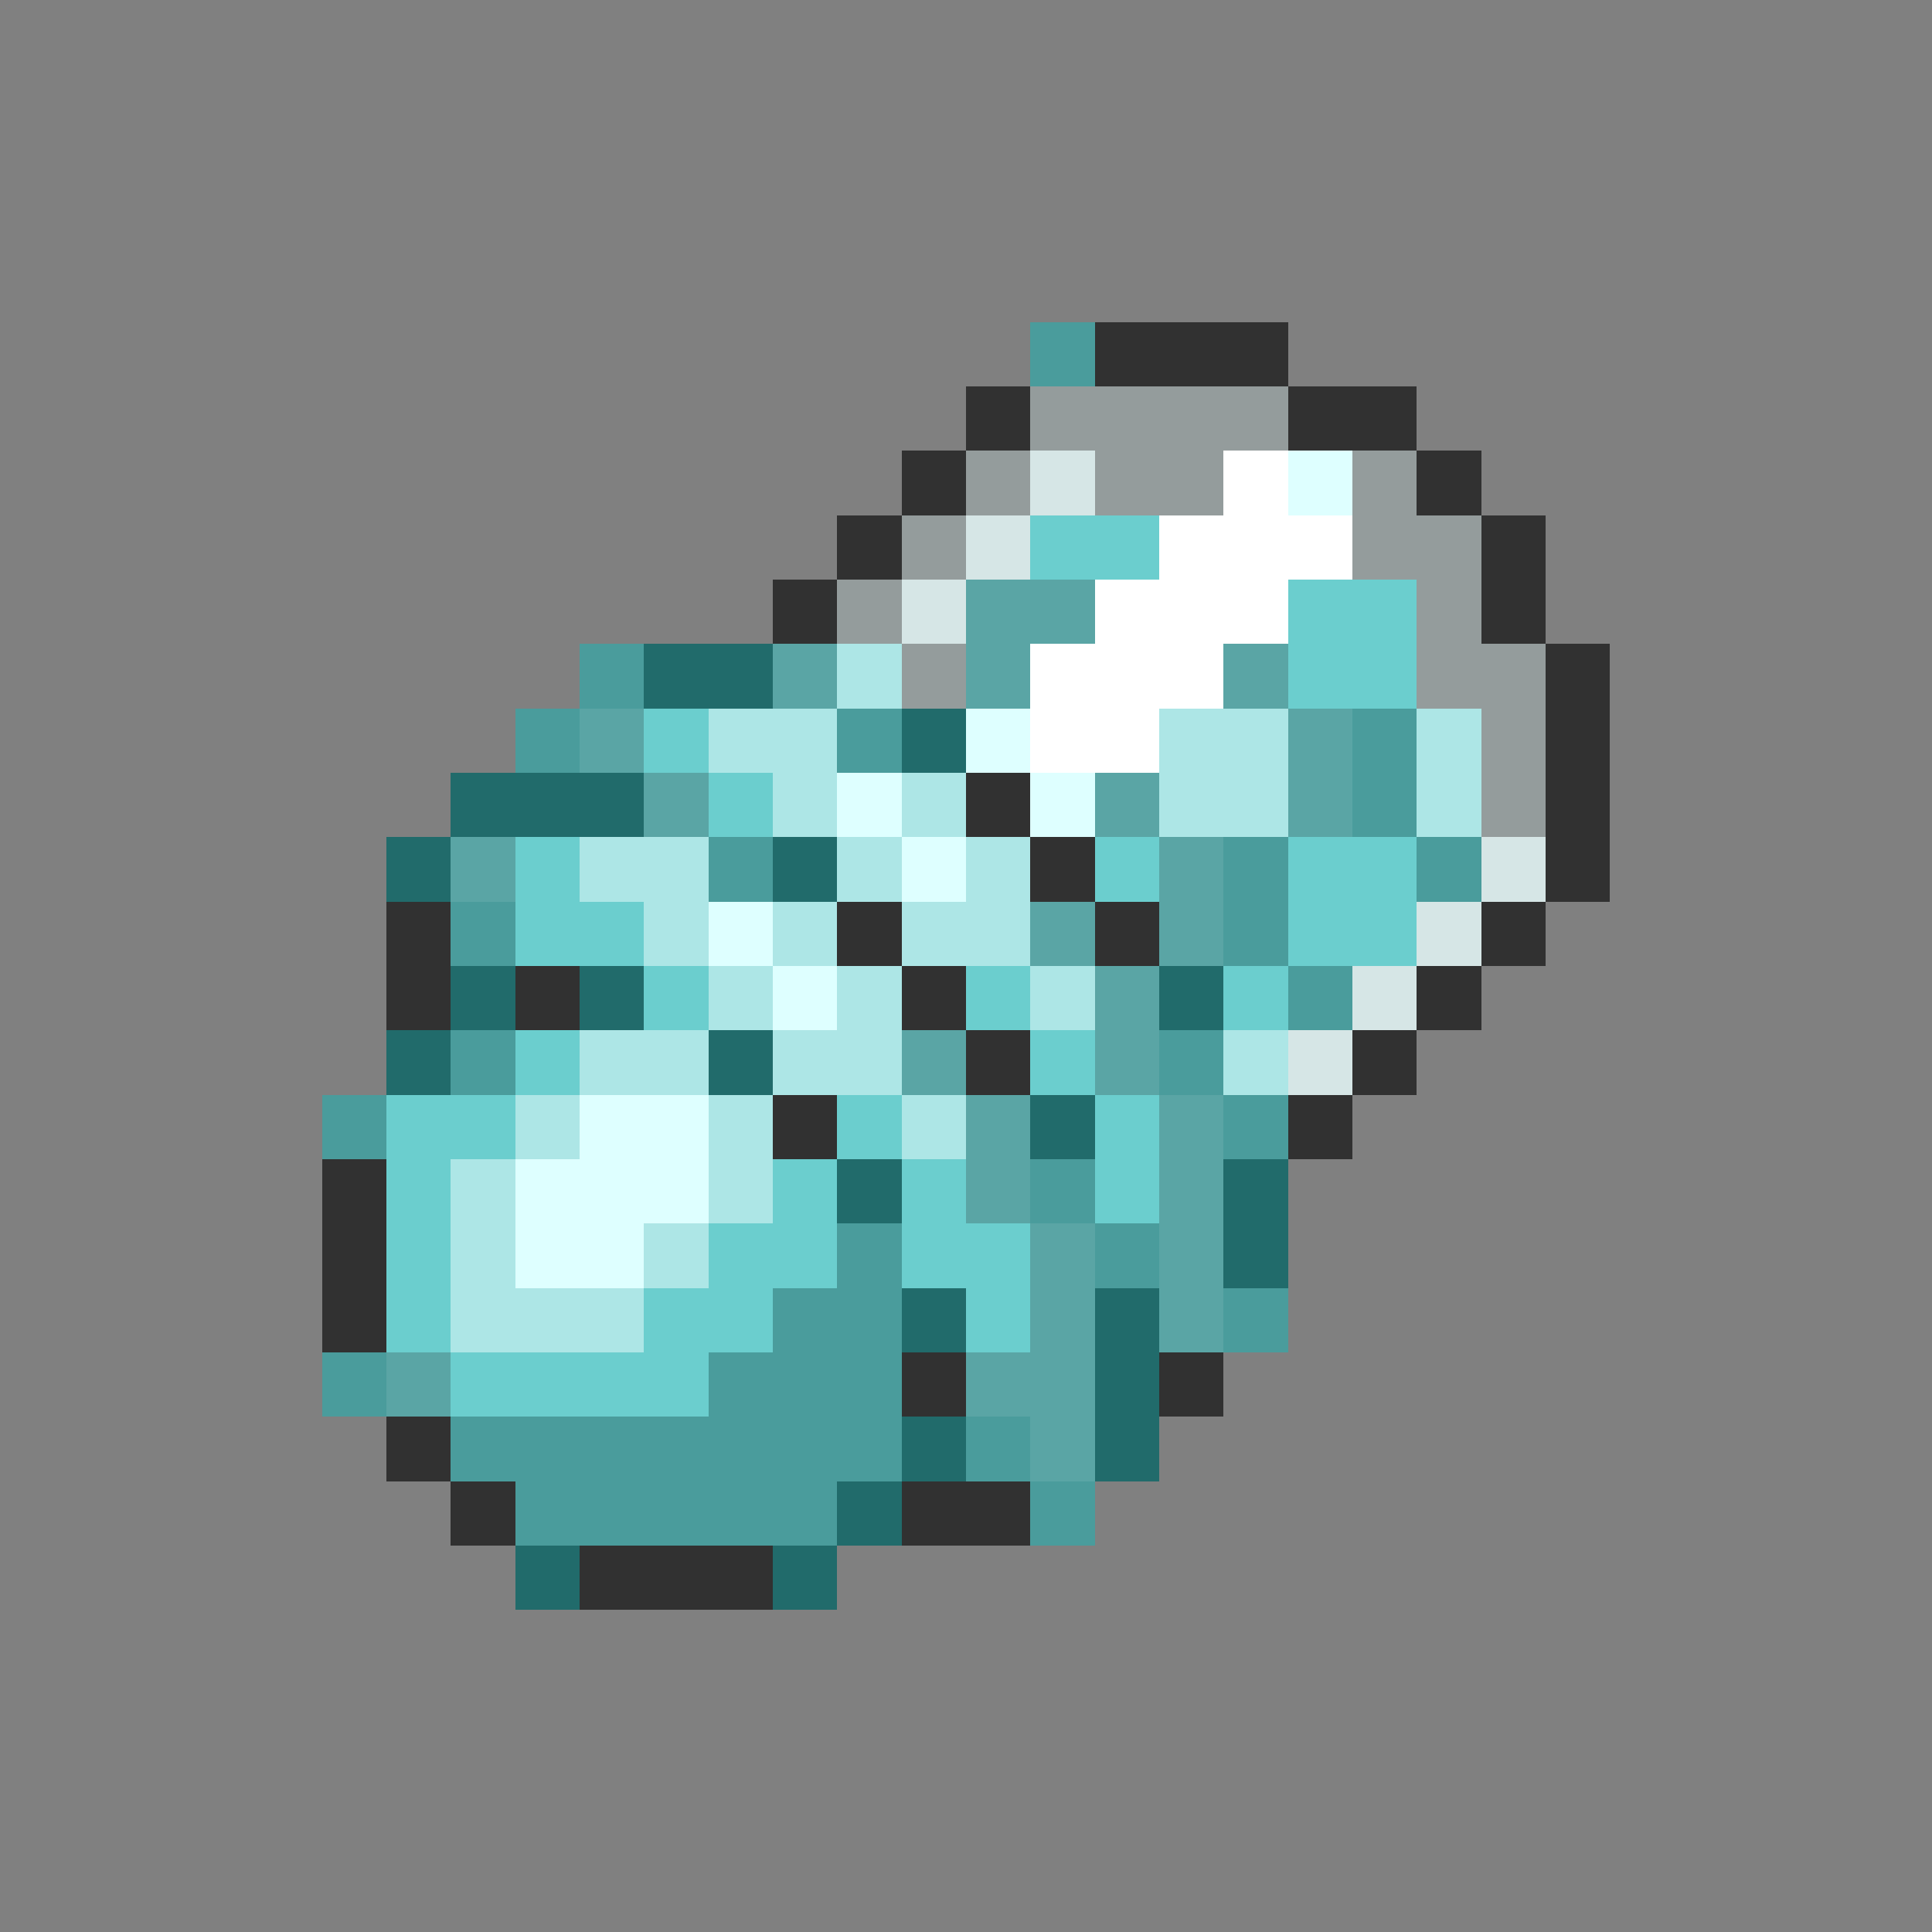 <svg xmlns="http://www.w3.org/2000/svg" viewBox="0 -0.5 30 30" shape-rendering="crispEdges">
<rect x="0" y="-0.5" width="30" height="30" fill="#808080" stroke="none"/>
<path stroke="#4a9c9c" d="M16 5h1M9 10h1M8 11h1M13 11h1M21 11h1M21 12h1M11 13h1M19 13h1M22 13h1M7 14h1M19 14h1M20 15h1M7 16h1M18 16h1M5 17h1M19 17h1M16 18h1M13 19h1M17 19h1M12 20h2M19 20h1M5 21h1M11 21h3M7 22h7M15 22h1M8 23h5M16 23h1" />
<path stroke="#313131" d="M17 5h3M15 6h1M20 6h2M14 7h1M22 7h1M13 8h1M23 8h1M12 9h1M23 9h1M24 10h1M24 11h1M15 12h1M24 12h1M16 13h1M24 13h1M6 14h1M13 14h1M17 14h1M23 14h1M6 15h1M8 15h1M14 15h1M22 15h1M15 16h1M21 16h1M12 17h1M20 17h1M5 18h1M5 19h1M5 20h1M14 21h1M18 21h1M6 22h1M7 23h1M14 23h2M9 24h3" />
<path stroke="#949c9c" d="M16 6h4M15 7h1M17 7h2M21 7h1M14 8h1M21 8h2M13 9h1M22 9h1M14 10h1M22 10h2M23 11h1M23 12h1" />
<path stroke="#d6e6e6" d="M16 7h1M15 8h1M14 9h1M23 13h1M22 14h1M21 15h1M20 16h1" />
<path stroke="#ffffff" d="M19 7h1M18 8h3M17 9h3M16 10h3M16 11h2" />
<path stroke="#deffff" d="M20 7h1M15 11h1M13 12h1M16 12h1M14 13h1M11 14h1M12 15h1M9 17h2M8 18h3M8 19h2" />
<path stroke="#6bcece" d="M16 8h2M20 9h2M20 10h2M10 11h1M11 12h1M8 13h1M17 13h1M20 13h2M8 14h2M20 14h2M10 15h1M15 15h1M19 15h1M8 16h1M16 16h1M6 17h2M13 17h1M17 17h1M6 18h1M12 18h1M14 18h1M17 18h1M6 19h1M11 19h2M14 19h2M6 20h1M10 20h2M15 20h1M7 21h4" />
<path stroke="#5aa5a5" d="M15 9h2M12 10h1M15 10h1M19 10h1M9 11h1M20 11h1M10 12h1M17 12h1M20 12h1M7 13h1M18 13h1M16 14h1M18 14h1M17 15h1M14 16h1M17 16h1M15 17h1M18 17h1M15 18h1M18 18h1M16 19h1M18 19h1M16 20h1M18 20h1M6 21h1M15 21h2M16 22h1" />
<path stroke="#216b6b" d="M10 10h2M14 11h1M7 12h3M6 13h1M12 13h1M7 15h1M9 15h1M18 15h1M6 16h1M11 16h1M16 17h1M13 18h1M19 18h1M19 19h1M14 20h1M17 20h1M17 21h1M14 22h1M17 22h1M13 23h1M8 24h1M12 24h1" />
<path stroke="#ade6e6" d="M13 10h1M11 11h2M18 11h2M22 11h1M12 12h1M14 12h1M18 12h2M22 12h1M9 13h2M13 13h1M15 13h1M10 14h1M12 14h1M14 14h2M11 15h1M13 15h1M16 15h1M9 16h2M12 16h2M19 16h1M8 17h1M11 17h1M14 17h1M7 18h1M11 18h1M7 19h1M10 19h1M7 20h3" />
</svg>